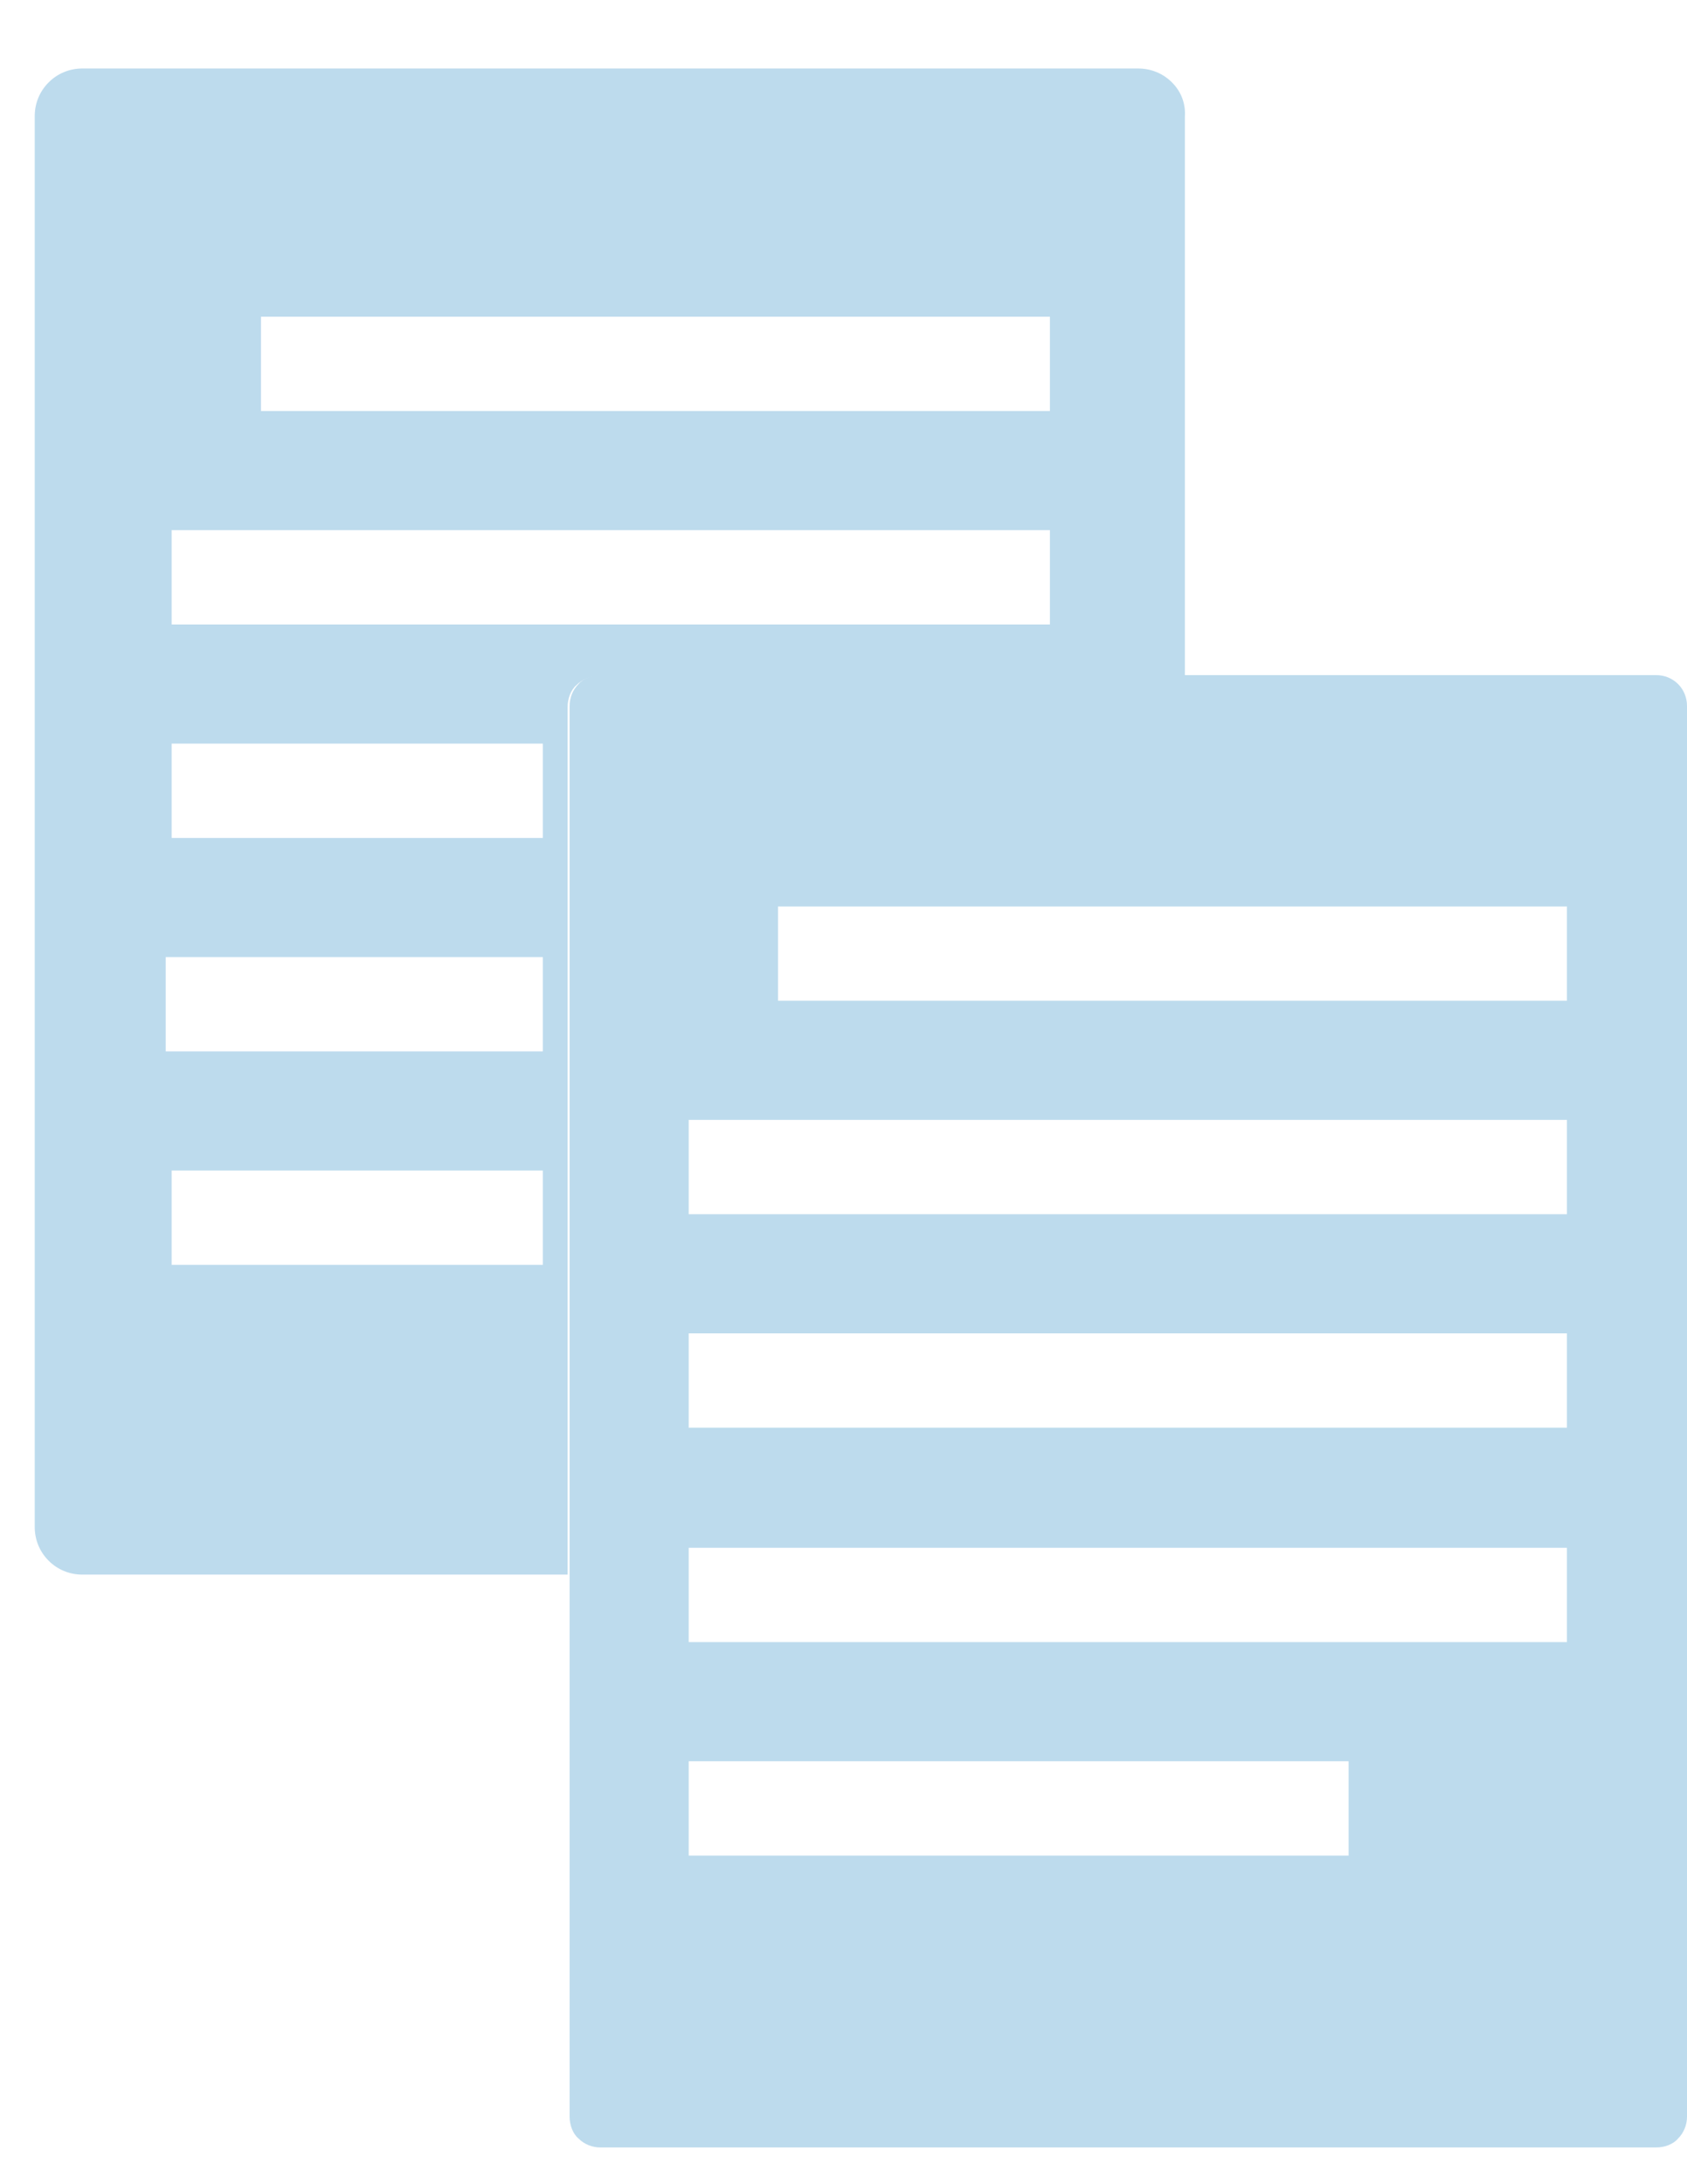 <svg width="17" height="22" viewBox="0 0 17 22" fill="none" xmlns="http://www.w3.org/2000/svg">
<path d="M11.81 0.83C11.72 0.74 11.6 0.69 11.47 0.69H0.83C0.7 0.69 0.58 0.74 0.49 0.83C0.4 0.92 0.35 1.04 0.35 1.17V15.38C0.35 15.51 0.4 15.63 0.49 15.72C0.58 15.81 0.7 15.86 0.83 15.86H5.72V7.12C5.72 7.04 5.75 6.95 5.81 6.9C5.87 6.84 5.95 6.81 6.03 6.81H11.94V1.18C11.95 1.04 11.9 0.92 11.81 0.83ZM5.47 12.74H1.73V11.79H5.47V12.74ZM5.47 10.59H1.67V9.64H5.47V10.59ZM5.47 8.44H1.73V7.49H5.47V8.44ZM10.58 6.29H1.73V5.34H10.58V6.29ZM10.58 4.14H2.63V3.19H10.58V4.14Z" fill="#BDDBED"/>
<path d="M16.91 6.89C16.85 6.83 16.77 6.8 16.69 6.8H11.96H6.05C5.97 6.8 5.88 6.83 5.83 6.89C5.77 6.95 5.74 7.03 5.74 7.11V15.85V21.32C5.74 21.4 5.77 21.49 5.83 21.54C5.89 21.6 5.97 21.63 6.05 21.63H16.69C16.77 21.63 16.86 21.6 16.91 21.54C16.97 21.48 17 21.4 17 21.32V7.11C17 7.03 16.97 6.95 16.91 6.89ZM15.79 13.43V14.38H6.94V13.43H15.79ZM6.94 12.23V11.28H15.79V12.23H6.94ZM15.79 15.59V16.54H6.94V15.59H15.79ZM13.59 17.74V18.69H6.94V17.74H13.59ZM15.79 10.08H7.84V9.13H15.79V10.08Z" fill="#BDDBED"/>
</svg>
